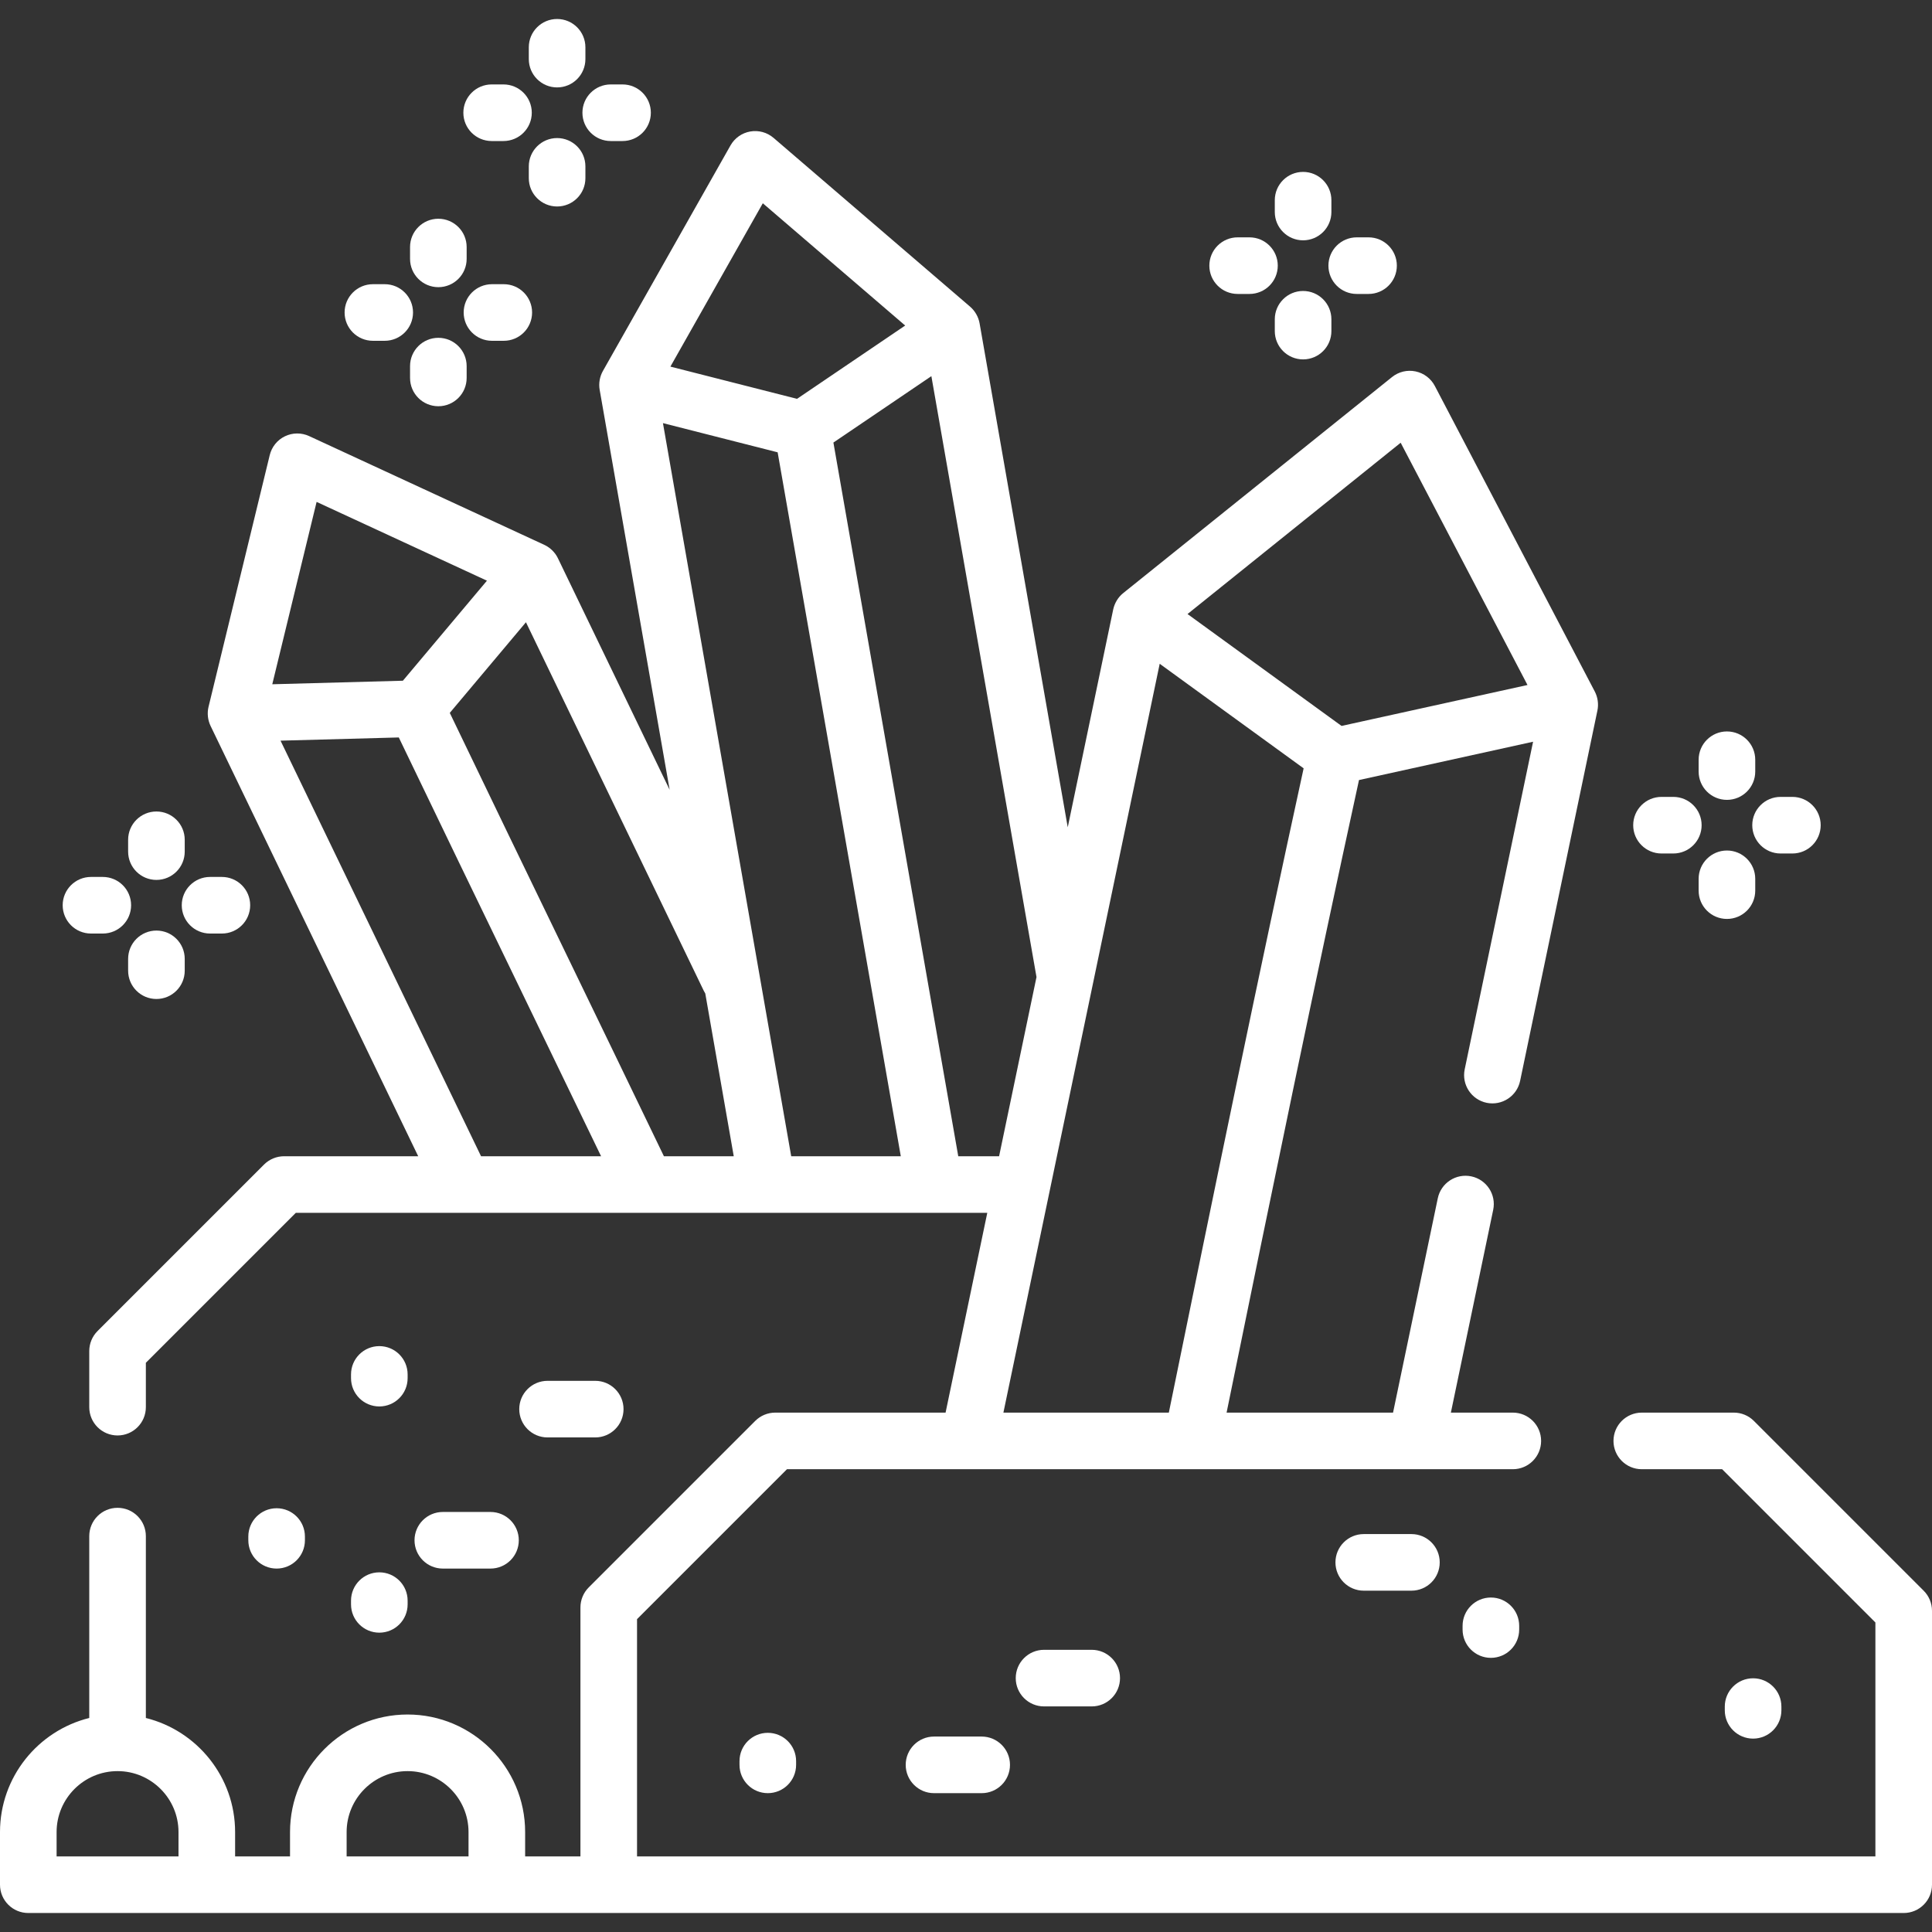 <?xml version="1.0" encoding="iso-8859-1"?>
<!-- Generator: Adobe Illustrator 19.0.0, SVG Export Plug-In . SVG Version: 6.00 Build 0)  -->
<svg version="1.1" id="Capa_1" xmlns="http://www.w3.org/2000/svg" xmlns:xlink="http://www.w3.org/1999/xlink" x="0px" y="0px"
	 viewBox="0 0 511.999 511.999" style="enable-background:new 0 0 511.999 511.999;" xml:space="preserve" fill="#FFF">
<rect x="0" y="0" width="511.999" height="511.999" fill="#333333" stroke="none"/>
<g>
	<g>
		<path d="M100.525,356.736c-4.143,0-7.5,3.357-7.5,7.5v0.988c0,4.143,3.358,7.5,7.5,7.5c4.143,0,7.5-3.357,7.5-7.5v-0.988
			C108.025,360.093,104.668,356.736,100.525,356.736z"/>
	</g>
</g>
<g>
	<g>
		<path d="M100.525,416.685c-4.143,0-7.5,3.357-7.5,7.5v0.988c0,4.143,3.357,7.5,7.5,7.5s7.5-3.357,7.5-7.5v-0.988
			C108.025,420.042,104.668,416.685,100.525,416.685z"/>
	</g>
</g>
<g>
	<g>
		<path d="M73.308,399.699c-4.143,0-7.5,3.357-7.5,7.5v0.988c0,4.143,3.357,7.5,7.5,7.5s7.5-3.357,7.5-7.5v-0.988
			C80.808,403.056,77.451,399.699,73.308,399.699z"/>
	</g>
</g>
<g>
	<g>
		<path d="M129.987,400.687h-12.635c-4.143,0-7.5,3.357-7.5,7.5s3.357,7.5,7.5,7.5h12.635c4.143,0,7.5-3.357,7.5-7.5
			S134.13,400.687,129.987,400.687z"/>
	</g>
</g>
<g>
	<g>
		<path d="M157.742,365.934h-12.635c-4.143,0-7.5,3.357-7.5,7.5s3.358,7.5,7.5,7.5h12.635c4.143,0,7.5-3.357,7.5-7.5
			S161.885,365.934,157.742,365.934z"/>
	</g>
</g>
<g>
	<g>
		<path d="M509.803,421.565l-45.012-45.012c-1.407-1.406-3.314-2.196-5.304-2.196h-24.398c-4.143,0-7.5,3.357-7.5,7.5
			s3.357,7.5,7.5,7.5h21.292l40.618,40.618v61.991H168.82v-62.874l39.735-39.735H400.91c4.143,0,7.5-3.357,7.5-7.5
			s-3.357-7.5-7.5-7.5h-16.413l11.216-53.736c0.847-4.055-1.755-8.027-5.81-8.874c-4.055-0.844-8.028,1.755-8.874,5.81
			l-11.856,56.801h-44.114c12.113-59.292,23.26-113.407,35.089-167.638l46.135-10.156l-18.121,86.816
			c-0.847,4.055,1.755,8.027,5.81,8.874c4.052,0.84,8.028-1.755,8.874-5.81l20.489-98.165c0.347-1.676,0.096-3.494-0.697-5.011
			l-42.391-80.979c-1.04-1.987-2.916-3.405-5.112-3.863c-2.196-0.461-4.482,0.09-6.23,1.496l-71.246,57.259
			c-1.343,1.081-2.277,2.632-2.644,4.313l-12.052,57.743L259.6,85.679c-0.301-1.686-1.201-3.279-2.501-4.396l-52.096-44.738
			c-1.702-1.462-3.967-2.085-6.18-1.698c-2.209,0.387-4.13,1.742-5.234,3.694l-33.813,59.768c-0.842,1.488-1.158,3.301-0.86,4.985
			l18.547,106.014l-29.61-61.367c-0.739-1.539-2.057-2.834-3.606-3.549L81.92,115.565c-2.036-0.941-4.389-0.921-6.407,0.053
			c-2.021,0.975-3.499,2.803-4.029,4.983l-16.222,66.726c-0.404,1.668-0.205,3.482,0.533,5.03l55.034,114.06H75.282
			c-1.989,0-3.896,0.79-5.304,2.196L25.85,352.742c-1.406,1.407-2.196,3.314-2.196,5.304v14.865c0,4.143,3.357,7.5,7.5,7.5
			s7.5-3.357,7.5-7.5v-11.759l39.735-39.735h183.249l-11.05,52.94H205.45c-1.989,0-3.896,0.79-5.304,2.196l-44.129,44.129
			c-1.406,1.407-2.196,3.314-2.196,5.304v65.98h-14.654v-6.45c0-17.178-13.976-31.152-31.153-31.152S76.86,468.338,76.86,485.516
			v6.45H62.306v-6.45c0-14.592-10.086-26.868-23.652-30.234v-48.194c0-4.143-3.357-7.5-7.5-7.5s-7.5,3.357-7.5,7.5v48.194
			C10.087,458.649,0,470.924,0,485.516v13.95c0,4.143,3.357,7.5,7.5,7.5h496.999c4.143,0,7.5-3.357,7.5-7.5v-72.598
			C511.999,424.879,511.209,422.972,509.803,421.565z M371.192,117.329l33.609,64.202l-49.275,10.847l-40.819-29.653
			L371.192,117.329z M307.332,175.909l38.143,27.708c-12.042,55.2-23.37,110.252-35.723,170.74h-43.841L307.332,175.909z
			 M202.151,53.868l37.73,32.402l-28.663,19.427l-33.556-8.542L202.151,53.868z M83.904,133.009l45.139,20.878l-22.275,26.51
			l-34.613,0.938L83.904,133.009z M127.483,306.417l-53.14-110.136l31.341-0.849c10.32,21.497,20.906,43.364,31.167,64.561
			c7.374,15.231,14.959,30.899,22.443,46.424H127.483z M175.944,306.417c-8.498-17.653-17.182-35.59-25.591-52.96
			c-10.259-21.192-20.841-43.053-31.154-64.535l20.183-24.021l47.122,97.66c0.122,0.252,0.258,0.492,0.403,0.725l7.545,43.131
			H175.944z M209.679,306.417l-33.99-194.286l30.395,7.737l32.636,186.549H209.679z M253.948,306.417L220.86,117.282l25.962-17.596
			l27.859,159.241l-9.913,47.49H253.948z M47.305,491.966H31.153H15v-6.45c0-8.906,7.246-16.152,16.153-16.152
			c8.906,0,16.152,7.246,16.152,16.152V491.966z M124.165,491.966H91.86v-6.45c0-8.906,7.246-16.152,16.152-16.152
			c8.907,0,16.153,7.246,16.153,16.152V491.966z"/>
	</g>
</g>
<g>
	<g>
		<path d="M395.099,423.359c-4.143,0-7.5,3.357-7.5,7.5v0.988c0,4.143,3.357,7.5,7.5,7.5s7.5-3.357,7.5-7.5v-0.988
			C402.599,426.716,399.241,423.359,395.099,423.359z"/>
	</g>
</g>
<g>
	<g>
		<path d="M464.586,444.763c-4.143,0-7.5,3.357-7.5,7.5v0.987c0,4.143,3.357,7.5,7.5,7.5s7.5-3.358,7.5-7.5v-0.987
			C472.086,448.12,468.729,444.763,464.586,444.763z"/>
	</g>
</g>
<g>
	<g>
		<path d="M203.476,459.216c-4.143,0-7.5,3.358-7.5,7.5v0.988c0,4.143,3.357,7.5,7.5,7.5s7.5-3.357,7.5-7.5v-0.988
			C210.976,462.573,207.619,459.216,203.476,459.216z"/>
	</g>
</g>
<g>
	<g>
		<path d="M260.156,460.205h-12.635c-4.143,0-7.5,3.357-7.5,7.5s3.357,7.5,7.5,7.5h12.635c4.143,0,7.5-3.357,7.5-7.5
			S264.299,460.205,260.156,460.205z"/>
	</g>
</g>
<g>
	<g>
		<path d="M289.314,437.216H276.68c-4.143,0-7.5,3.357-7.5,7.5s3.357,7.5,7.5,7.5h12.634c4.143,0,7.5-3.357,7.5-7.5
			S293.457,437.216,289.314,437.216z"/>
	</g>
</g>
<g>
	<g>
		<path d="M374.041,406.546h-12.634c-4.143,0-7.5,3.357-7.5,7.5s3.357,7.5,7.5,7.5h12.634c4.143,0,7.5-3.357,7.5-7.5
			S378.184,406.546,374.041,406.546z"/>
	</g>
</g>
<g>
	<g>
		<path d="M457.656,193.84c-4.143,0-7.5,3.357-7.5,7.5v3.133c0,4.143,3.358,7.5,7.5,7.5c4.143,0,7.5-3.357,7.5-7.5v-3.133
			C465.156,197.197,461.799,193.84,457.656,193.84z"/>
	</g>
</g>
<g>
	<g>
		<path d="M457.656,225.395c-4.143,0-7.5,3.357-7.5,7.5v3.133c0,4.143,3.357,7.5,7.5,7.5s7.5-3.357,7.5-7.5v-3.133
			C465.156,228.752,461.799,225.395,457.656,225.395z"/>
	</g>
</g>
<g>
	<g>
		<path d="M475,211.184h-3.133c-4.143,0-7.5,3.357-7.5,7.5s3.358,7.5,7.5,7.5H475c4.143,0,7.5-3.357,7.5-7.5
			S479.143,211.184,475,211.184z"/>
	</g>
</g>
<g>
	<g>
		<path d="M443.446,211.184h-3.133c-4.143,0-7.5,3.357-7.5,7.5s3.357,7.5,7.5,7.5h3.133c4.143,0,7.5-3.357,7.5-7.5
			S447.589,211.184,443.446,211.184z"/>
	</g>
</g>
<g>
	<g>
		<path d="M345.333,45.556c-4.143,0-7.5,3.357-7.5,7.5v3.132c0,4.143,3.357,7.5,7.5,7.5s7.5-3.357,7.5-7.5v-3.132
			C352.833,48.913,349.476,45.556,345.333,45.556z"/>
	</g>
</g>
<g>
	<g>
		<path d="M345.333,77.111c-4.143,0-7.5,3.357-7.5,7.5v3.133c0,4.143,3.357,7.5,7.5,7.5s7.5-3.357,7.5-7.5v-3.133
			C352.833,80.468,349.476,77.111,345.333,77.111z"/>
	</g>
</g>
<g>
	<g>
		<path d="M362.678,62.9h-3.133c-4.143,0-7.5,3.357-7.5,7.5c0,4.143,3.357,7.5,7.5,7.5h3.133c4.143,0,7.5-3.357,7.5-7.5
			C370.178,66.257,366.821,62.9,362.678,62.9z"/>
	</g>
</g>
<g>
	<g>
		<path d="M331.122,62.9h-3.133c-4.143,0-7.5,3.357-7.5,7.5c0,4.143,3.358,7.5,7.5,7.5h3.133c4.143,0,7.5-3.357,7.5-7.5
			C338.622,66.257,335.265,62.9,331.122,62.9z"/>
	</g>
</g>
<g>
	<g>
		<path d="M147.638,5.033c-4.143,0-7.5,3.357-7.5,7.5v3.133c0,4.142,3.357,7.5,7.5,7.5s7.5-3.357,7.5-7.5v-3.133
			C155.138,8.39,151.781,5.033,147.638,5.033z"/>
	</g>
</g>
<g>
	<g>
		<path d="M147.638,36.588c-4.143,0-7.5,3.357-7.5,7.5v3.132c0,4.143,3.357,7.5,7.5,7.5s7.5-3.357,7.5-7.5v-3.132
			C155.138,39.945,151.781,36.588,147.638,36.588z"/>
	</g>
</g>
<g>
	<g>
		<path d="M164.982,22.376h-3.133c-4.143,0-7.5,3.357-7.5,7.5s3.357,7.5,7.5,7.5h3.133c4.143,0,7.5-3.357,7.5-7.5
			S169.125,22.376,164.982,22.376z"/>
	</g>
</g>
<g>
	<g>
		<path d="M133.427,22.376h-3.133c-4.143,0-7.5,3.357-7.5,7.5s3.357,7.5,7.5,7.5h3.133c4.143,0,7.5-3.357,7.5-7.5
			S137.57,22.376,133.427,22.376z"/>
	</g>
</g>
<g>
	<g>
		<path d="M41.455,215.054c-4.143,0-7.5,3.357-7.5,7.5v3.133c0,4.143,3.358,7.5,7.5,7.5c4.143,0,7.5-3.357,7.5-7.5v-3.133
			C48.955,218.411,45.598,215.054,41.455,215.054z"/>
	</g>
</g>
<g>
	<g>
		<path d="M41.455,246.609c-4.143,0-7.5,3.357-7.5,7.5v3.133c0,4.143,3.357,7.5,7.5,7.5s7.5-3.357,7.5-7.5v-3.133
			C48.955,249.966,45.598,246.609,41.455,246.609z"/>
	</g>
</g>
<g>
	<g>
		<path d="M58.8,232.398h-3.133c-4.143,0-7.5,3.357-7.5,7.5s3.357,7.5,7.5,7.5H58.8c4.143,0,7.5-3.357,7.5-7.5
			S62.943,232.398,58.8,232.398z"/>
	</g>
</g>
<g>
	<g>
		<path d="M27.244,232.398h-3.133c-4.143,0-7.5,3.357-7.5,7.5s3.358,7.5,7.5,7.5h3.133c4.143,0,7.5-3.357,7.5-7.5
			S31.387,232.398,27.244,232.398z"/>
	</g>
</g>
<g>
	<g>
		<path d="M116.167,57.97c-4.143,0-7.5,3.357-7.5,7.5v3.133c0,4.143,3.357,7.5,7.5,7.5s7.5-3.357,7.5-7.5V65.47
			C123.667,61.327,120.31,57.97,116.167,57.97z"/>
	</g>
</g>
<g>
	<g>
		<path d="M116.167,89.525c-4.143,0-7.5,3.357-7.5,7.5v3.133c0,4.143,3.357,7.5,7.5,7.5s7.5-3.357,7.5-7.5v-3.133
			C123.667,92.882,120.31,89.525,116.167,89.525z"/>
	</g>
</g>
<g>
	<g>
		<path d="M133.511,75.314h-3.133c-4.143,0-7.5,3.357-7.5,7.5c0,4.143,3.357,7.5,7.5,7.5h3.133c4.143,0,7.5-3.357,7.5-7.5
			C141.011,78.671,137.654,75.314,133.511,75.314z"/>
	</g>
</g>
<g>
	<g>
		<path d="M101.956,75.314h-3.133c-4.143,0-7.5,3.357-7.5,7.5c0,4.143,3.358,7.5,7.5,7.5h3.133c4.143,0,7.5-3.357,7.5-7.5
			C109.456,78.671,106.099,75.314,101.956,75.314z"/>
	</g>
</g>
<g>
</g>
<g>
</g>
<g>
</g>
<g>
</g>
<g>
</g>
<g>
</g>
<g>
</g>
<g>
</g>
<g>
</g>
<g>
</g>
<g>
</g>
<g>
</g>
<g>
</g>
<g>
</g>
<g>
</g>
</svg>
